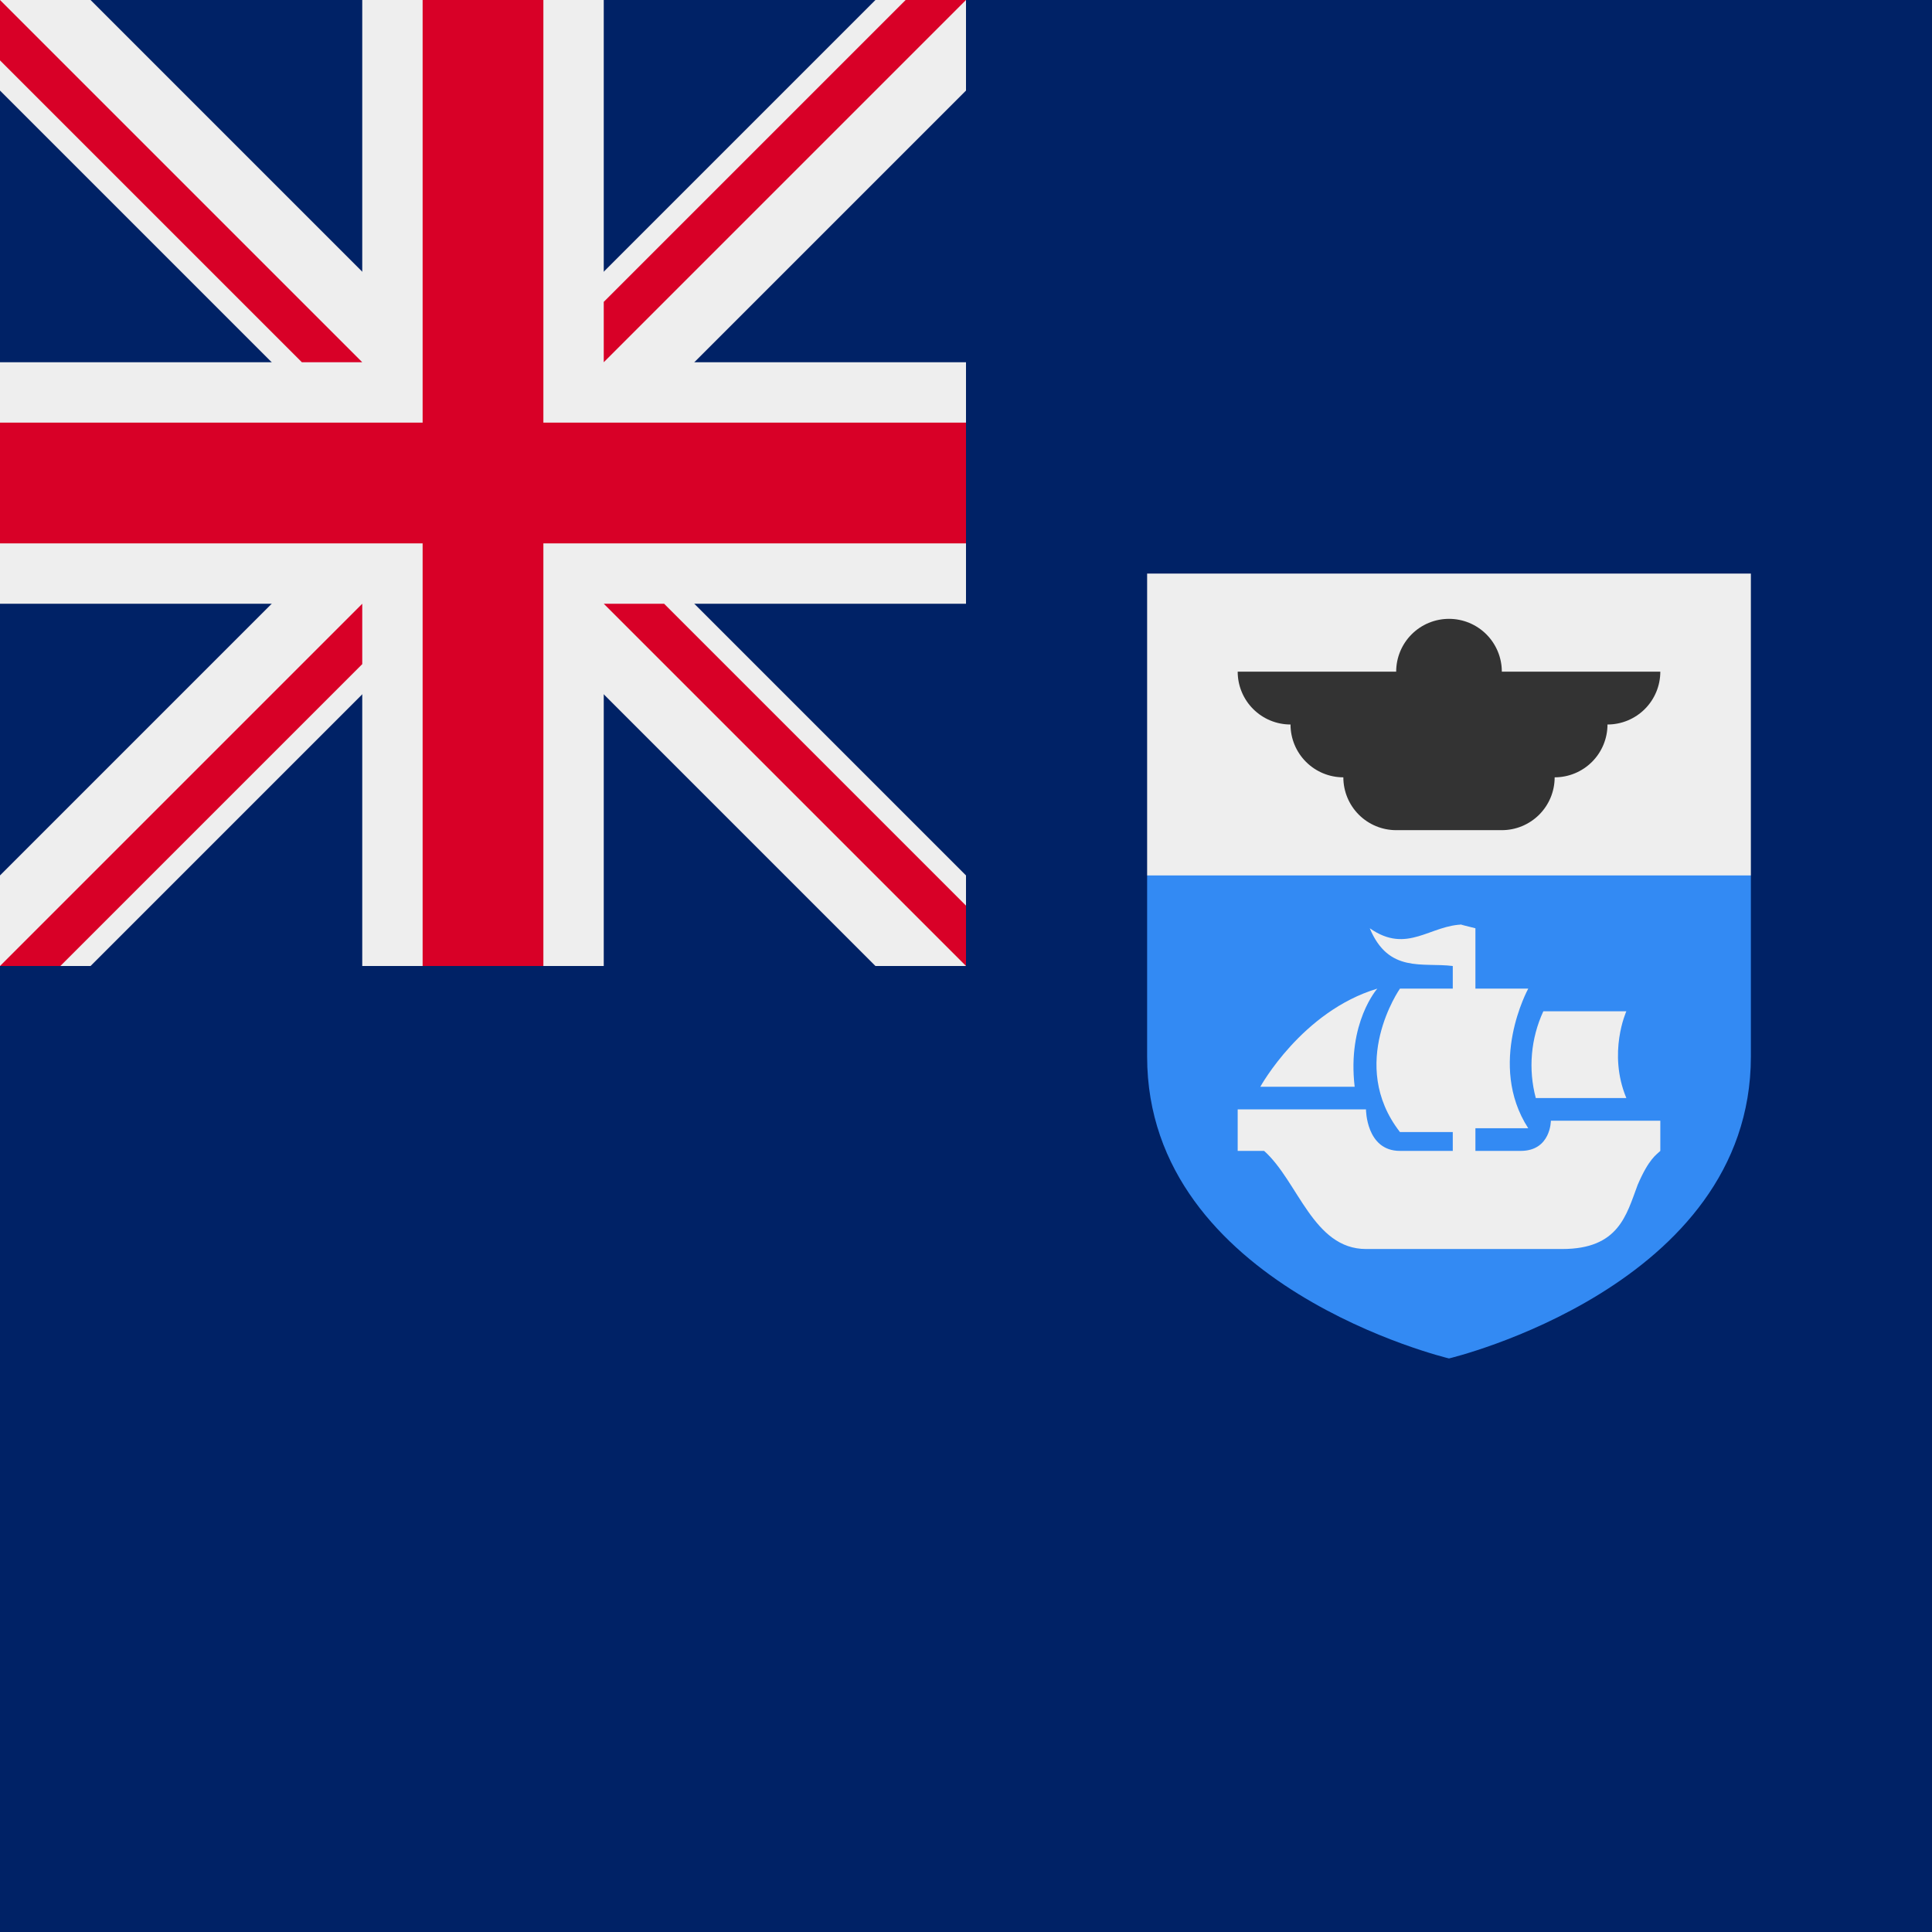 <svg width="512" height="512" viewBox="0 0 512 512" fill="none" xmlns="http://www.w3.org/2000/svg">
<rect width="512" height="512" fill="#002266"/>
<rect width="256" height="256" fill="#002266"/>
<path d="M232 256H256V232L152 128L256 24V0H232L128 104L24 0H0V24L104 128L0 232V256H24L128 152L232 256Z" fill="#eeeeee"/>
<path d="M256 160V96H160V0H96V96H0V160H96V256H160V160H256Z" fill="#eeeeee"/>
<path d="M256 144V112H144V0H112V112H0V144H112V256H144V144H256Z" fill="#d80027"/>
<path d="M0 16V0L96 96H80L0 16Z" fill="#d80027"/>
<path d="M256 240L256 256L160 160L176 160L256 240Z" fill="#d80027"/>
<path d="M16 256L0 256L96 160L96 176L16 256Z" fill="#d80027"/>
<path d="M240 -6.99382e-07L256 0L160 96L160 80L240 -6.99382e-07Z" fill="#d80027"/>
<path d="M304 152H464V232L384 264L304 232V152Z" fill="#eeeeee"/>
<path d="M384 164C380.287 164 376.726 165.475 374.1 168.101C371.475 170.726 370 174.287 370 178H328C328 181.713 329.475 185.274 332.1 187.899C334.726 190.525 338.287 192 342 192C342 195.713 343.475 199.274 346.1 201.899C348.726 204.525 352.287 206 356 206C356 209.713 357.475 213.274 360.1 215.899C362.726 218.525 366.287 220 370 220H398C401.713 220 405.274 218.525 407.9 215.899C410.525 213.274 412 209.713 412 206C415.713 206 419.274 204.525 421.9 201.899C424.525 199.274 426 195.713 426 192C429.713 192 433.274 190.525 435.9 187.899C438.525 185.274 440 181.713 440 178H398C398 174.287 396.525 170.726 393.9 168.101C391.274 165.475 387.713 164 384 164Z" fill="#333333"/>
<path d="M304 232V280C304 341 384 360 384 360C384 360 464 341 464 280V232H304Z" fill="#338af3"/>
<path d="M388 245C379 245 373 253 363 246C368 258 377 255 385 256V262H371C371 262 357 282 371 300H385V305H371C362 305 362 294 362 294H328V305H335C344 313 348 331 362 331H414C429 331 431 322 434 314C437 307 439 306 440 305V297H411C411 297 411 305 403 305H391V299H405C394 282 405 262 405 262H391V246L387 245H388ZM365 262C345 268 334 288 334 288H359C357 271 365 262 365 262ZM409 268C405.671 275.199 404.964 283.335 407 291H431C426 279 431 268 431 268H409Z" fill="#eeeeee"/>
</svg>